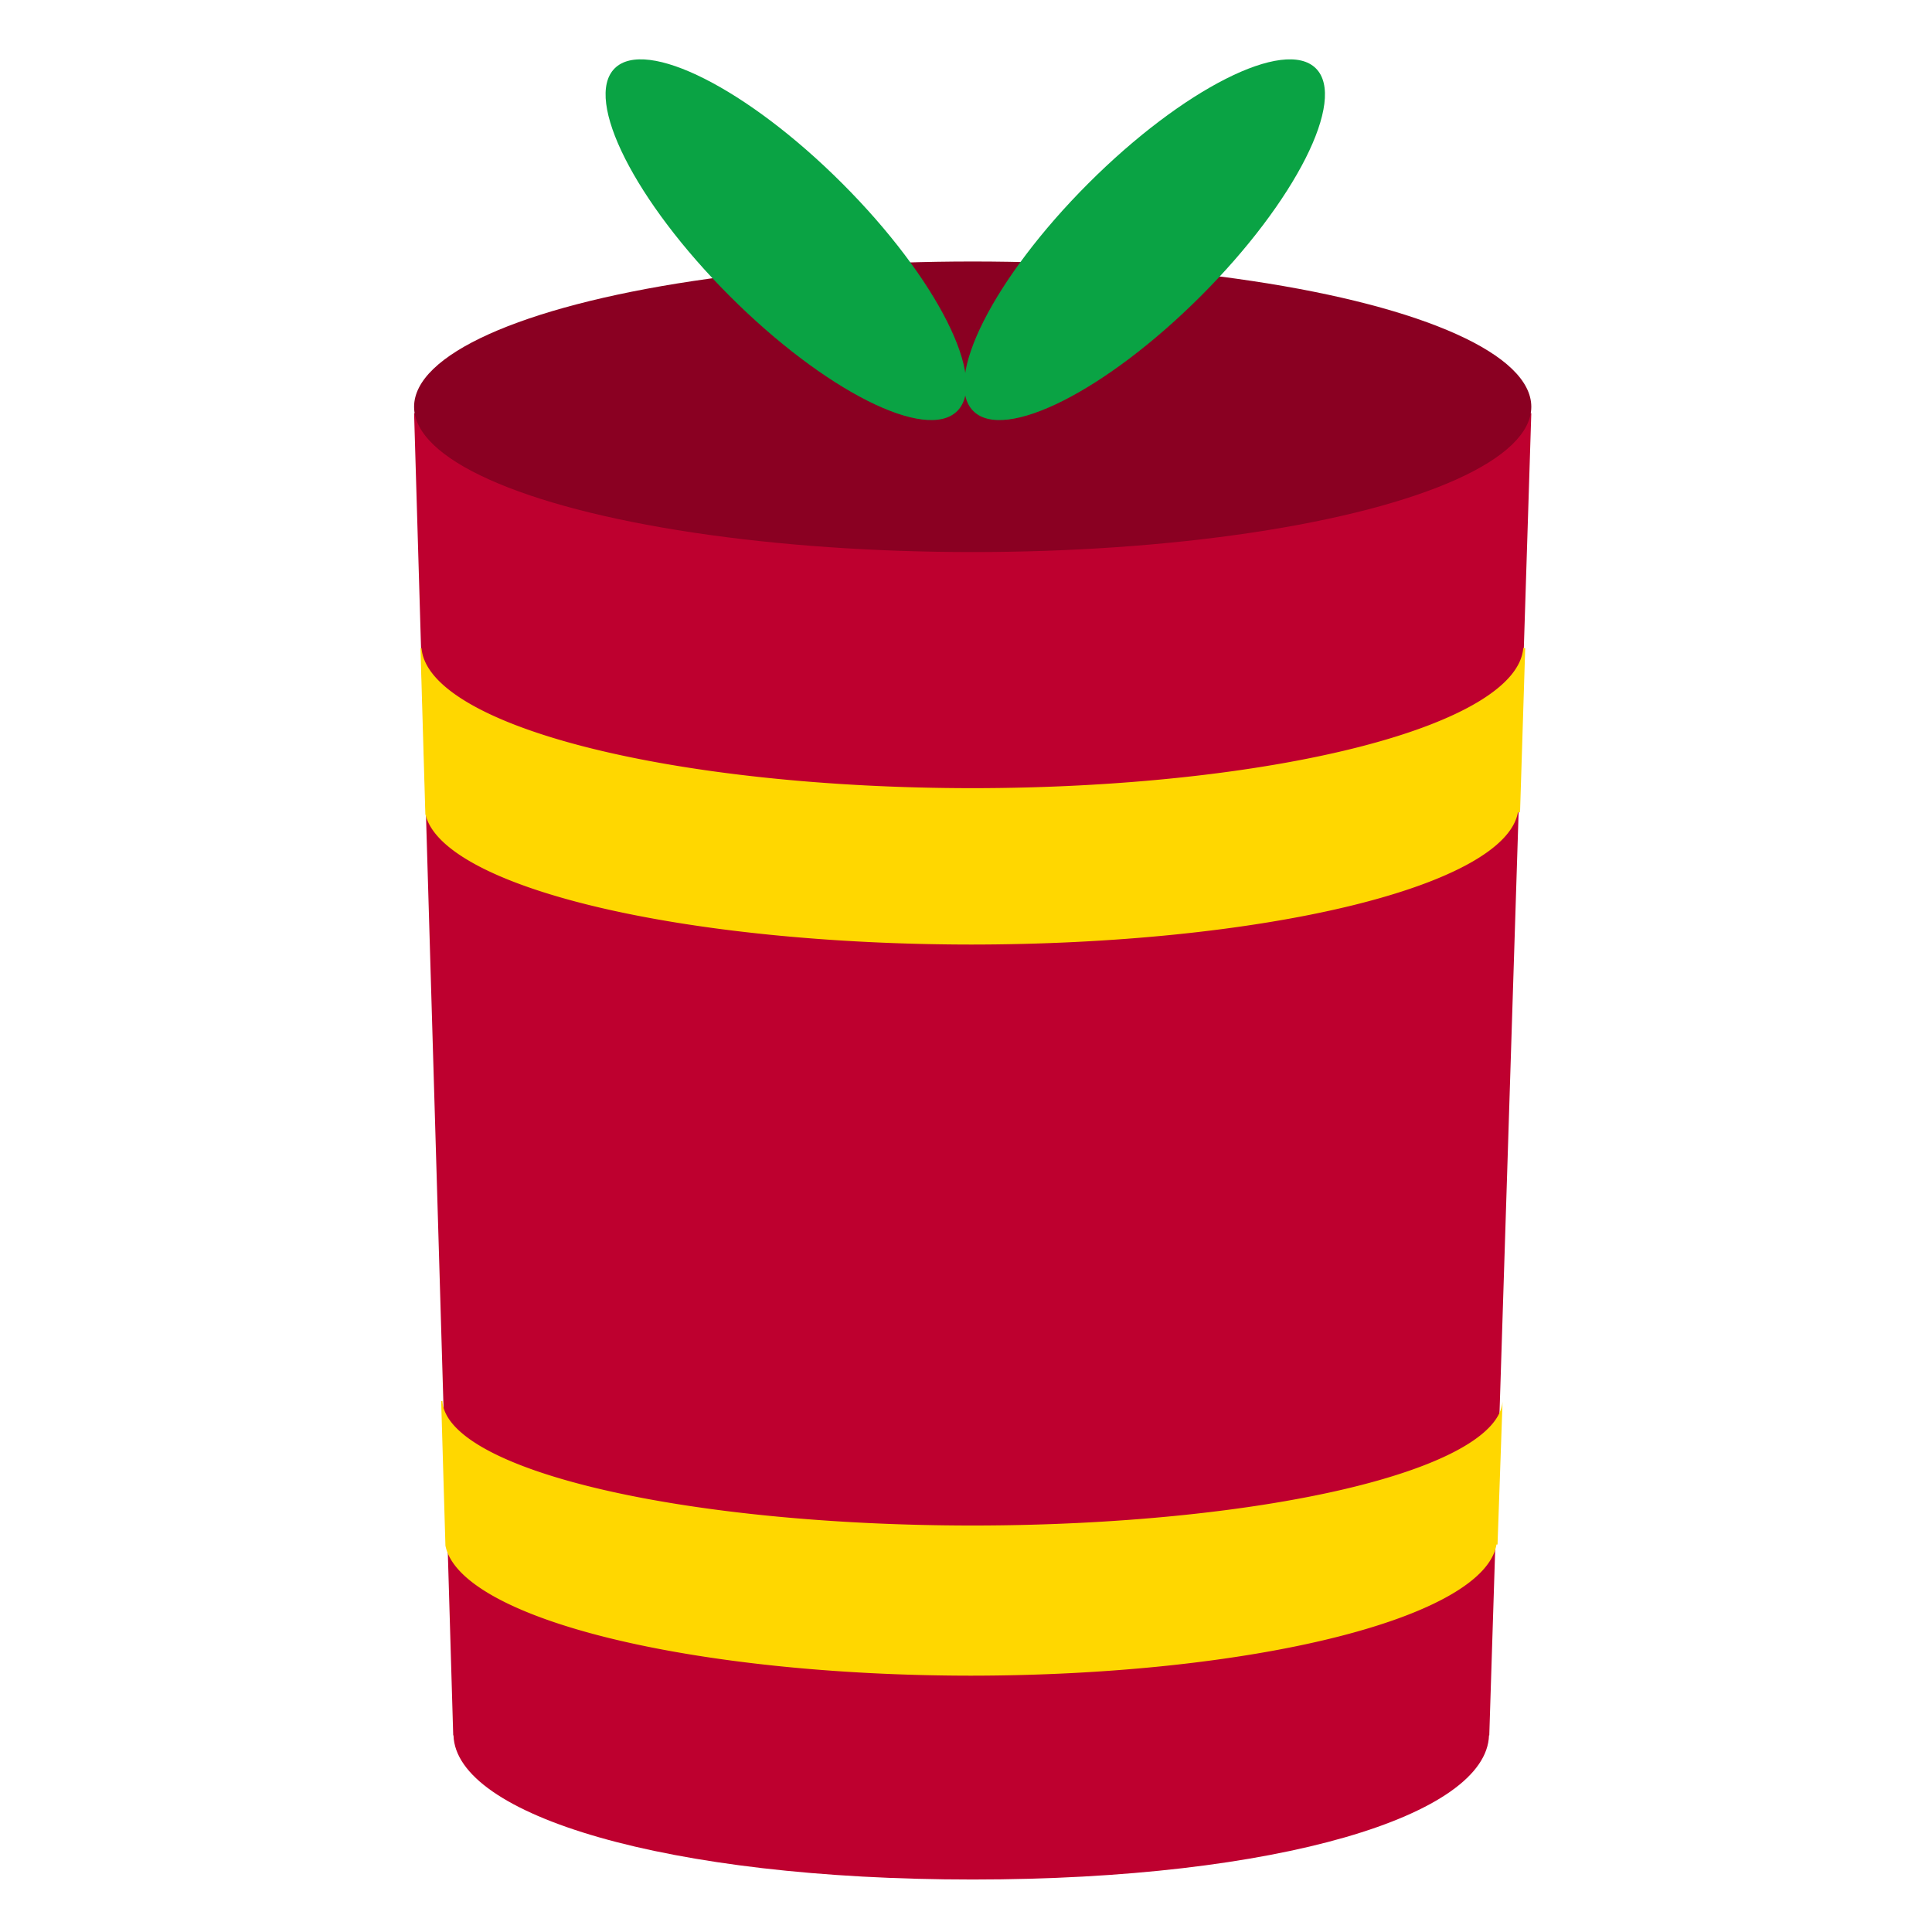 <?xml version="1.0" encoding="UTF-8" standalone="no"?>
<!-- Created with Inkscape (http://www.inkscape.org/) -->

<svg
   width="48"
   height="48"
   viewBox="0 0 12.7 12.7"
   version="1.1"
   id="svg1"
   xmlns="http://www.w3.org/2000/svg"
   xmlns:svg="http://www.w3.org/2000/svg">
  <defs
     id="defs1" />
  <path
     id="ellipse1-7"
     style="display:inline;fill:#be002f;fill-opacity:1;stroke:#000009;stroke-width:0;stroke-linecap:round;stroke-linejoin:round;paint-order:stroke fill markers"
     d="m 2.722,2.716 0.257,8.684 v 0.007 h 0.002 c 0.016,0.524 1.397,0.948 3.413,0.948 2.016,-1.5e-4 3.378,-0.423 3.394,-0.948 h 0.002 v -0.007 L 10.066,2.716 Z" />
  <ellipse
     style="display:inline;fill:#8a0022;fill-opacity:1;stroke:#9b4400;stroke-width:0;stroke-linecap:round;stroke-linejoin:round;stroke-dasharray:none;stroke-opacity:1;paint-order:stroke fill markers"
     id="path1-5"
     cx="6.394"
     cy="2.674"
     rx="3.672"
     ry="0.955" />
  <g
     id="g17-9"
     transform="matrix(0.094,0,0,0.094,-8.188,-16.761)"
     style="display:inline">
    <ellipse
       style="display:inline;fill:#0aa344;fill-opacity:1;stroke:#000009;stroke-width:0;stroke-linecap:round;stroke-linejoin:round;stroke-dasharray:none;paint-order:stroke fill markers"
       id="path16-5"
       cx="256.129"
       cy="19.745"
       rx="5.567"
       ry="16.942"
       transform="rotate(45)" />
    <ellipse
       style="display:inline;fill:#0aa344;fill-opacity:1;stroke:#000009;stroke-width:0;stroke-linecap:round;stroke-linejoin:round;stroke-dasharray:none;paint-order:stroke fill markers"
       id="ellipse16-3"
       cx="-37.479"
       cy="238.394"
       rx="5.567"
       ry="16.942"
       transform="rotate(-45)" />
  </g>
  <path
     id="ellipse1-1-3-2"
     style="display:inline;fill:#ffd700;fill-opacity:1;stroke:#000009;stroke-width:0;stroke-linecap:round;stroke-linejoin:round;paint-order:stroke fill markers"
     d="m 2.764,4.261 0.032,1.09 a 3.603,0.91 0 0 0 3.589,0.858 3.603,0.91 0 0 0 3.593,-0.869 h 0.014 l 0.034,-1.08 h -0.013 A 3.626,0.94 0 0 1 6.393,5.181 3.626,0.94 0 0 1 2.771,4.261 Z" />
  <path
     id="ellipse1-0-1-7"
     style="display:inline;fill:#ffd700;fill-opacity:1;stroke:#000009;stroke-width:0;stroke-linecap:round;stroke-linejoin:round;paint-order:stroke fill markers"
     d="m 2.9,9.21 0.028,0.95 a 3.465,0.901 0 0 0 3.453,0.855 3.465,0.901 0 0 0 3.456,-0.862 h 0.007 L 9.877,9.213 A 3.489,0.831 0 0 1 6.393,10.028 3.489,0.831 0 0 1 2.908,9.21 Z" />
</svg>
